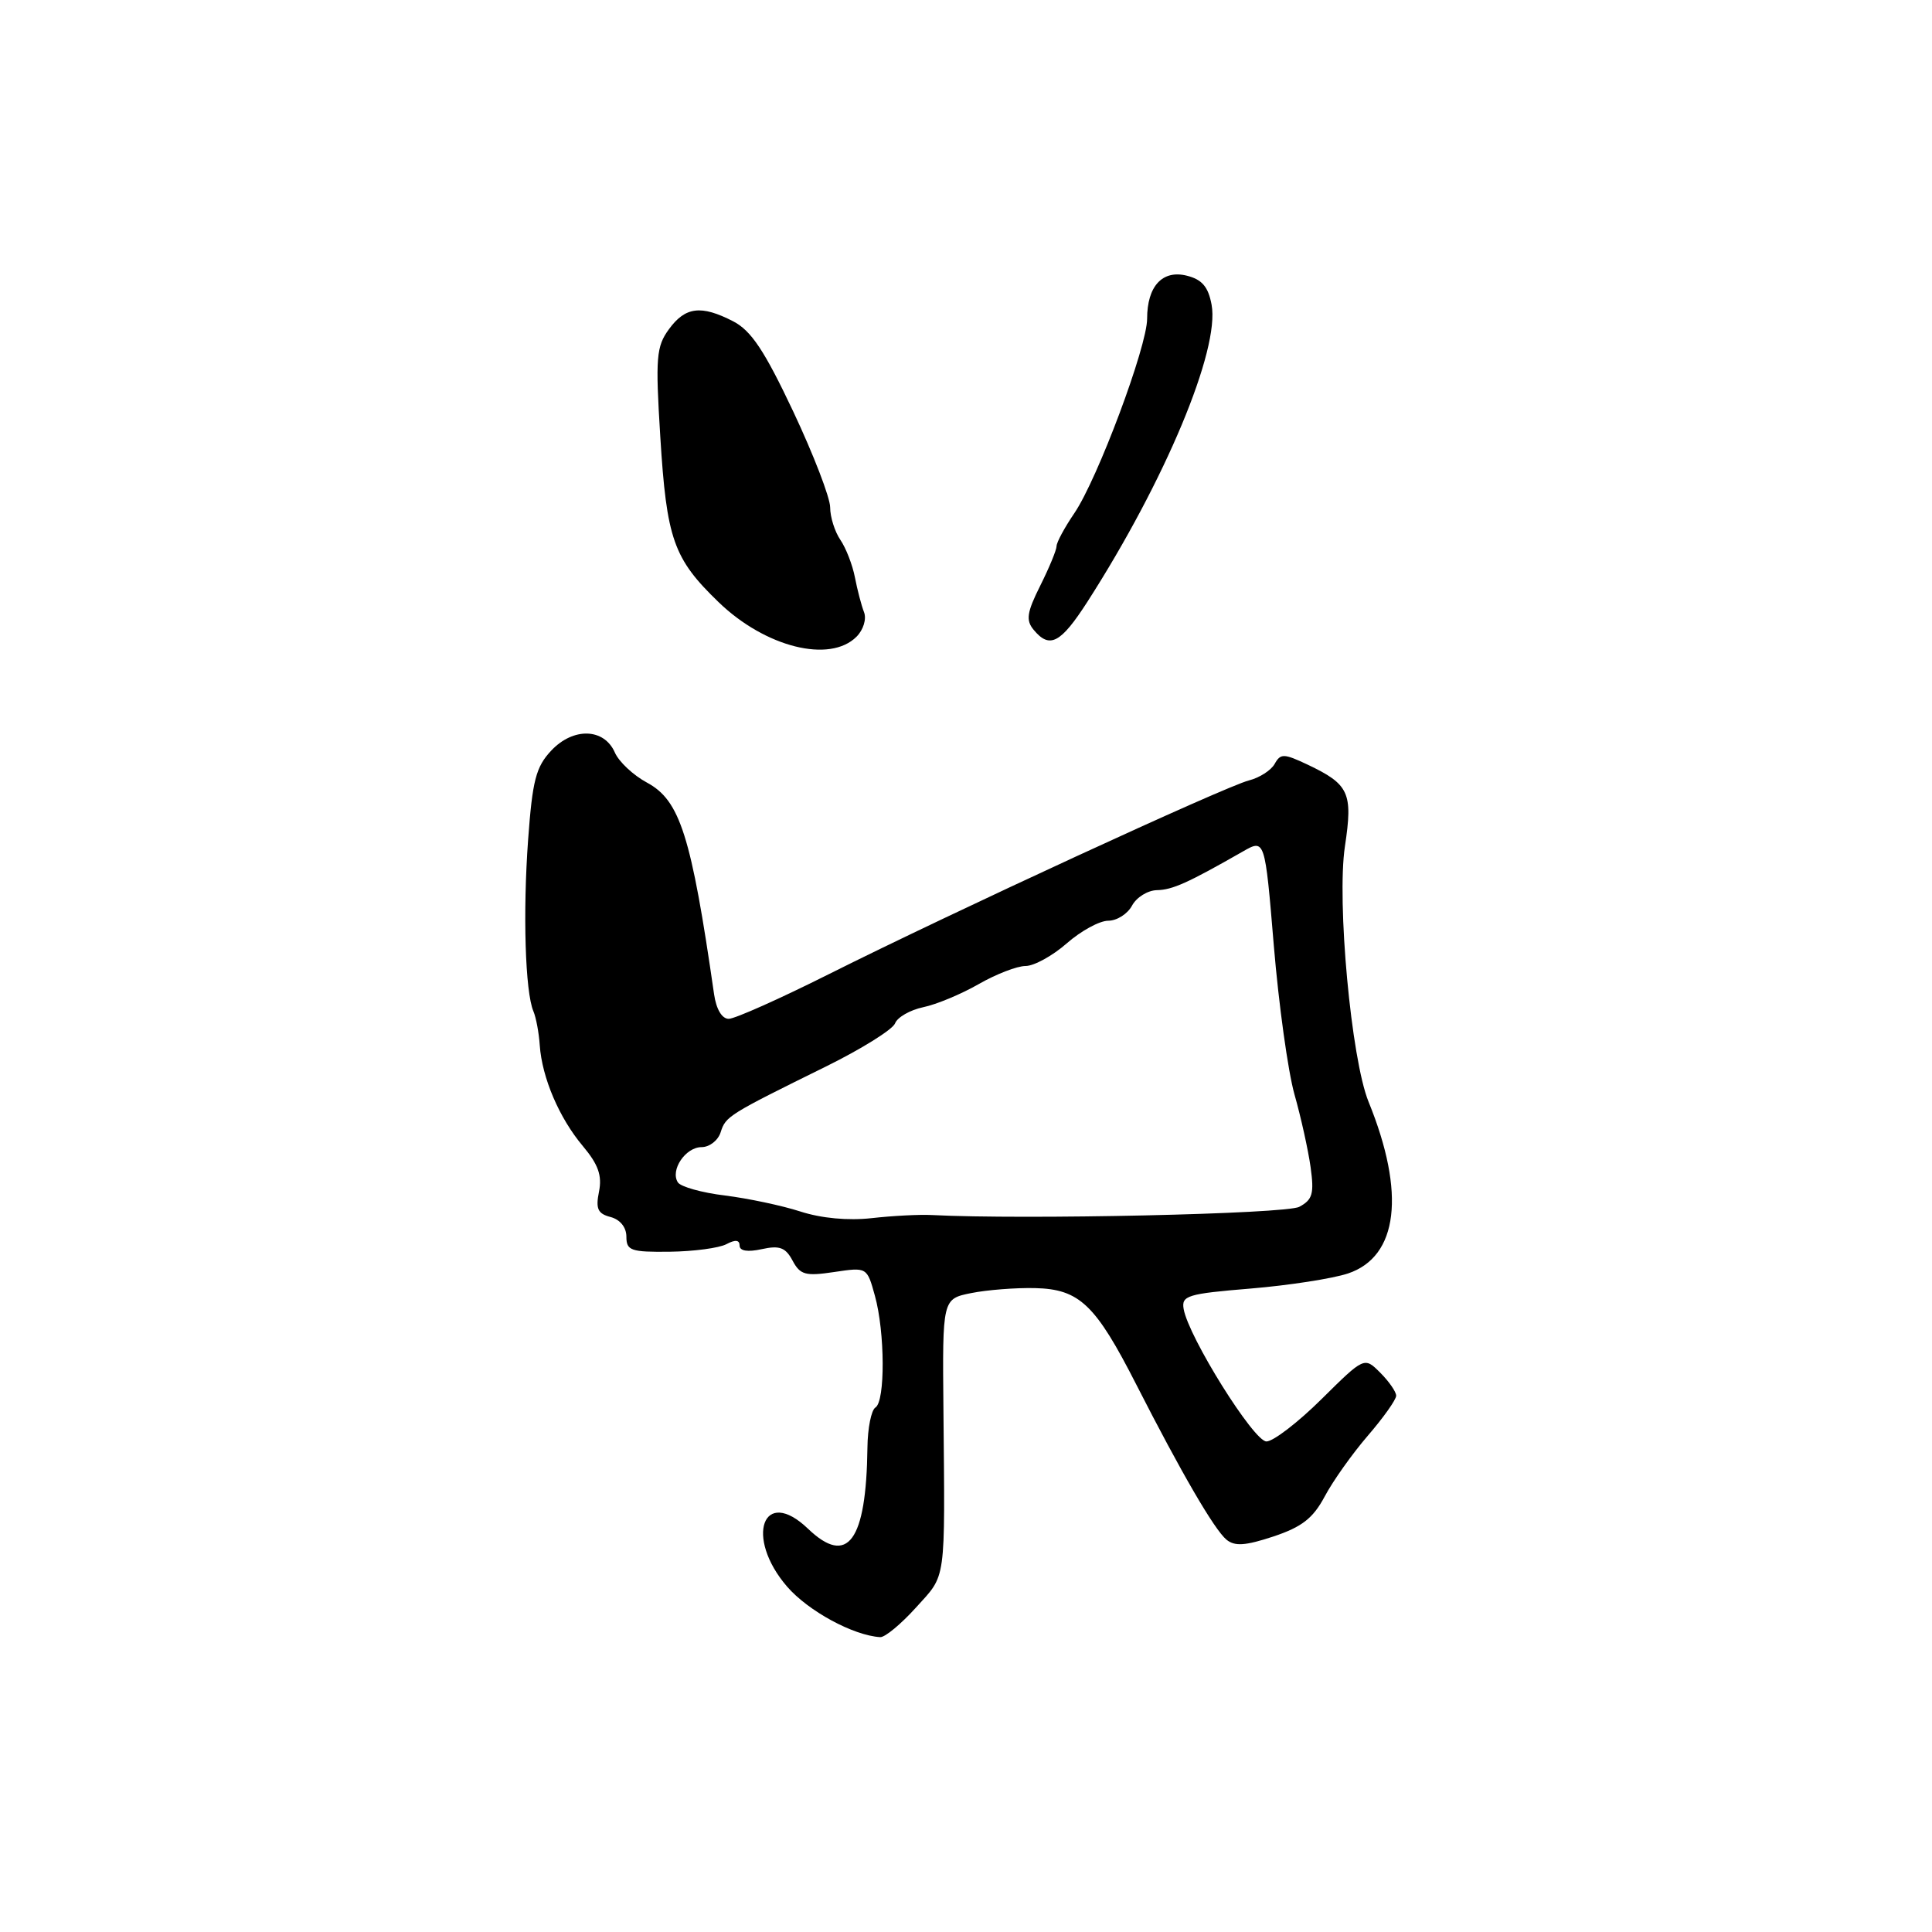 <?xml version="1.0" encoding="UTF-8" standalone="no"?>
<!DOCTYPE svg PUBLIC "-//W3C//DTD SVG 1.1//EN" "http://www.w3.org/Graphics/SVG/1.1/DTD/svg11.dtd" >
<svg xmlns="http://www.w3.org/2000/svg" xmlns:xlink="http://www.w3.org/1999/xlink" version="1.1" viewBox="0 0 256 256">
 <g >
 <path fill="currentColor"
d=" M 121.38 213.00 C 125.42 208.52 125.22 210.02 125.01 186.81 C 124.87 172.11 124.87 172.11 128.69 171.34 C 130.78 170.92 134.59 170.62 137.15 170.68 C 143.04 170.82 145.16 172.85 150.58 183.49 C 156.52 195.14 160.90 202.67 162.51 204.01 C 163.61 204.92 165.02 204.82 168.74 203.59 C 172.51 202.33 173.98 201.19 175.53 198.29 C 176.61 196.25 179.19 192.62 181.25 190.23 C 183.31 187.84 185.00 185.46 185.00 184.94 C 185.00 184.42 184.05 183.05 182.89 181.89 C 180.78 179.78 180.78 179.78 175.11 185.39 C 171.99 188.48 168.71 191.00 167.81 191.00 C 166.13 191.00 157.49 177.17 156.84 173.45 C 156.53 171.68 157.33 171.43 165.71 170.74 C 170.77 170.32 176.58 169.42 178.62 168.74 C 185.27 166.51 186.28 158.12 181.34 145.99 C 179.04 140.34 177.11 119.42 178.21 112.14 C 179.28 105.04 178.78 103.94 173.25 101.31 C 170.11 99.83 169.68 99.82 168.90 101.22 C 168.42 102.08 166.88 103.06 165.49 103.41 C 162.39 104.19 126.11 120.92 109.85 129.07 C 103.35 132.33 97.37 135.00 96.56 135.00 C 95.66 135.00 94.91 133.73 94.62 131.75 C 91.59 110.72 90.11 106.05 85.71 103.69 C 83.91 102.72 82.00 100.93 81.47 99.71 C 80.05 96.47 75.96 96.35 73.04 99.46 C 71.01 101.62 70.55 103.41 69.98 111.25 C 69.27 120.94 69.59 131.45 70.68 134.00 C 71.03 134.82 71.41 136.85 71.52 138.50 C 71.82 142.81 74.10 148.14 77.23 151.86 C 79.27 154.29 79.80 155.76 79.37 157.90 C 78.91 160.18 79.21 160.82 80.90 161.26 C 82.17 161.60 83.00 162.62 83.00 163.87 C 83.00 165.71 83.59 165.92 88.75 165.86 C 91.91 165.82 95.29 165.37 96.25 164.86 C 97.43 164.23 98.00 164.29 98.00 165.04 C 98.00 165.76 99.06 165.93 100.93 165.52 C 103.29 165.00 104.09 165.29 105.02 167.04 C 106.03 168.93 106.73 169.12 110.53 168.55 C 114.88 167.90 114.88 167.90 115.93 171.70 C 117.27 176.52 117.31 185.69 116.00 186.50 C 115.45 186.84 114.97 189.23 114.94 191.81 C 114.79 204.23 112.32 207.60 107.06 202.56 C 101.11 196.86 98.64 203.68 104.29 210.23 C 107.08 213.46 113.05 216.71 116.63 216.93 C 117.26 216.97 119.39 215.20 121.38 213.00 Z  M 113.49 84.37 C 114.40 83.46 114.84 82.03 114.49 81.12 C 114.14 80.23 113.60 78.15 113.28 76.50 C 112.96 74.85 112.09 72.61 111.35 71.53 C 110.61 70.44 110.00 68.51 110.00 67.23 C 110.00 65.95 107.80 60.24 105.11 54.53 C 101.29 46.44 99.54 43.82 97.16 42.58 C 92.91 40.39 90.81 40.64 88.64 43.62 C 86.96 45.92 86.84 47.36 87.49 57.84 C 88.33 71.45 89.23 74.01 95.22 79.79 C 101.40 85.76 109.95 87.91 113.49 84.37 Z  M 144.08 79.75 C 154.37 63.73 161.66 46.31 160.54 40.37 C 160.10 38.00 159.27 37.03 157.26 36.53 C 154.03 35.72 152.00 37.92 152.00 42.23 C 152.00 45.92 145.43 63.47 142.37 67.98 C 141.06 69.90 140.00 71.87 140.00 72.37 C 140.00 72.87 139.03 75.22 137.84 77.60 C 136.06 81.16 135.91 82.19 136.97 83.46 C 139.08 86.01 140.54 85.25 144.08 79.75 Z  M 106.05 160.53 C 103.61 159.74 99.11 158.79 96.05 158.41 C 93.00 158.04 90.19 157.25 89.82 156.67 C 88.78 155.05 90.83 152.00 92.97 152.00 C 94.01 152.00 95.15 151.11 95.49 150.03 C 96.16 147.91 96.50 147.70 109.50 141.29 C 114.19 138.97 118.29 136.41 118.60 135.60 C 118.91 134.79 120.59 133.83 122.33 133.46 C 124.08 133.10 127.38 131.72 129.68 130.40 C 131.98 129.08 134.77 128.00 135.89 128.00 C 137.01 128.00 139.47 126.65 141.35 125.00 C 143.23 123.35 145.70 122.00 146.85 122.00 C 147.99 122.00 149.41 121.10 150.00 120.00 C 150.59 118.90 152.07 117.98 153.29 117.95 C 155.36 117.91 157.38 117.00 164.68 112.83 C 167.61 111.15 167.61 111.15 168.79 125.33 C 169.44 133.12 170.67 141.97 171.52 145.00 C 172.38 148.03 173.34 152.37 173.66 154.65 C 174.15 158.17 173.92 158.97 172.16 159.91 C 170.40 160.86 135.64 161.63 123.50 161.00 C 121.85 160.91 118.25 161.10 115.50 161.41 C 112.38 161.76 108.83 161.43 106.05 160.53 Z "/>
</g>
</svg>